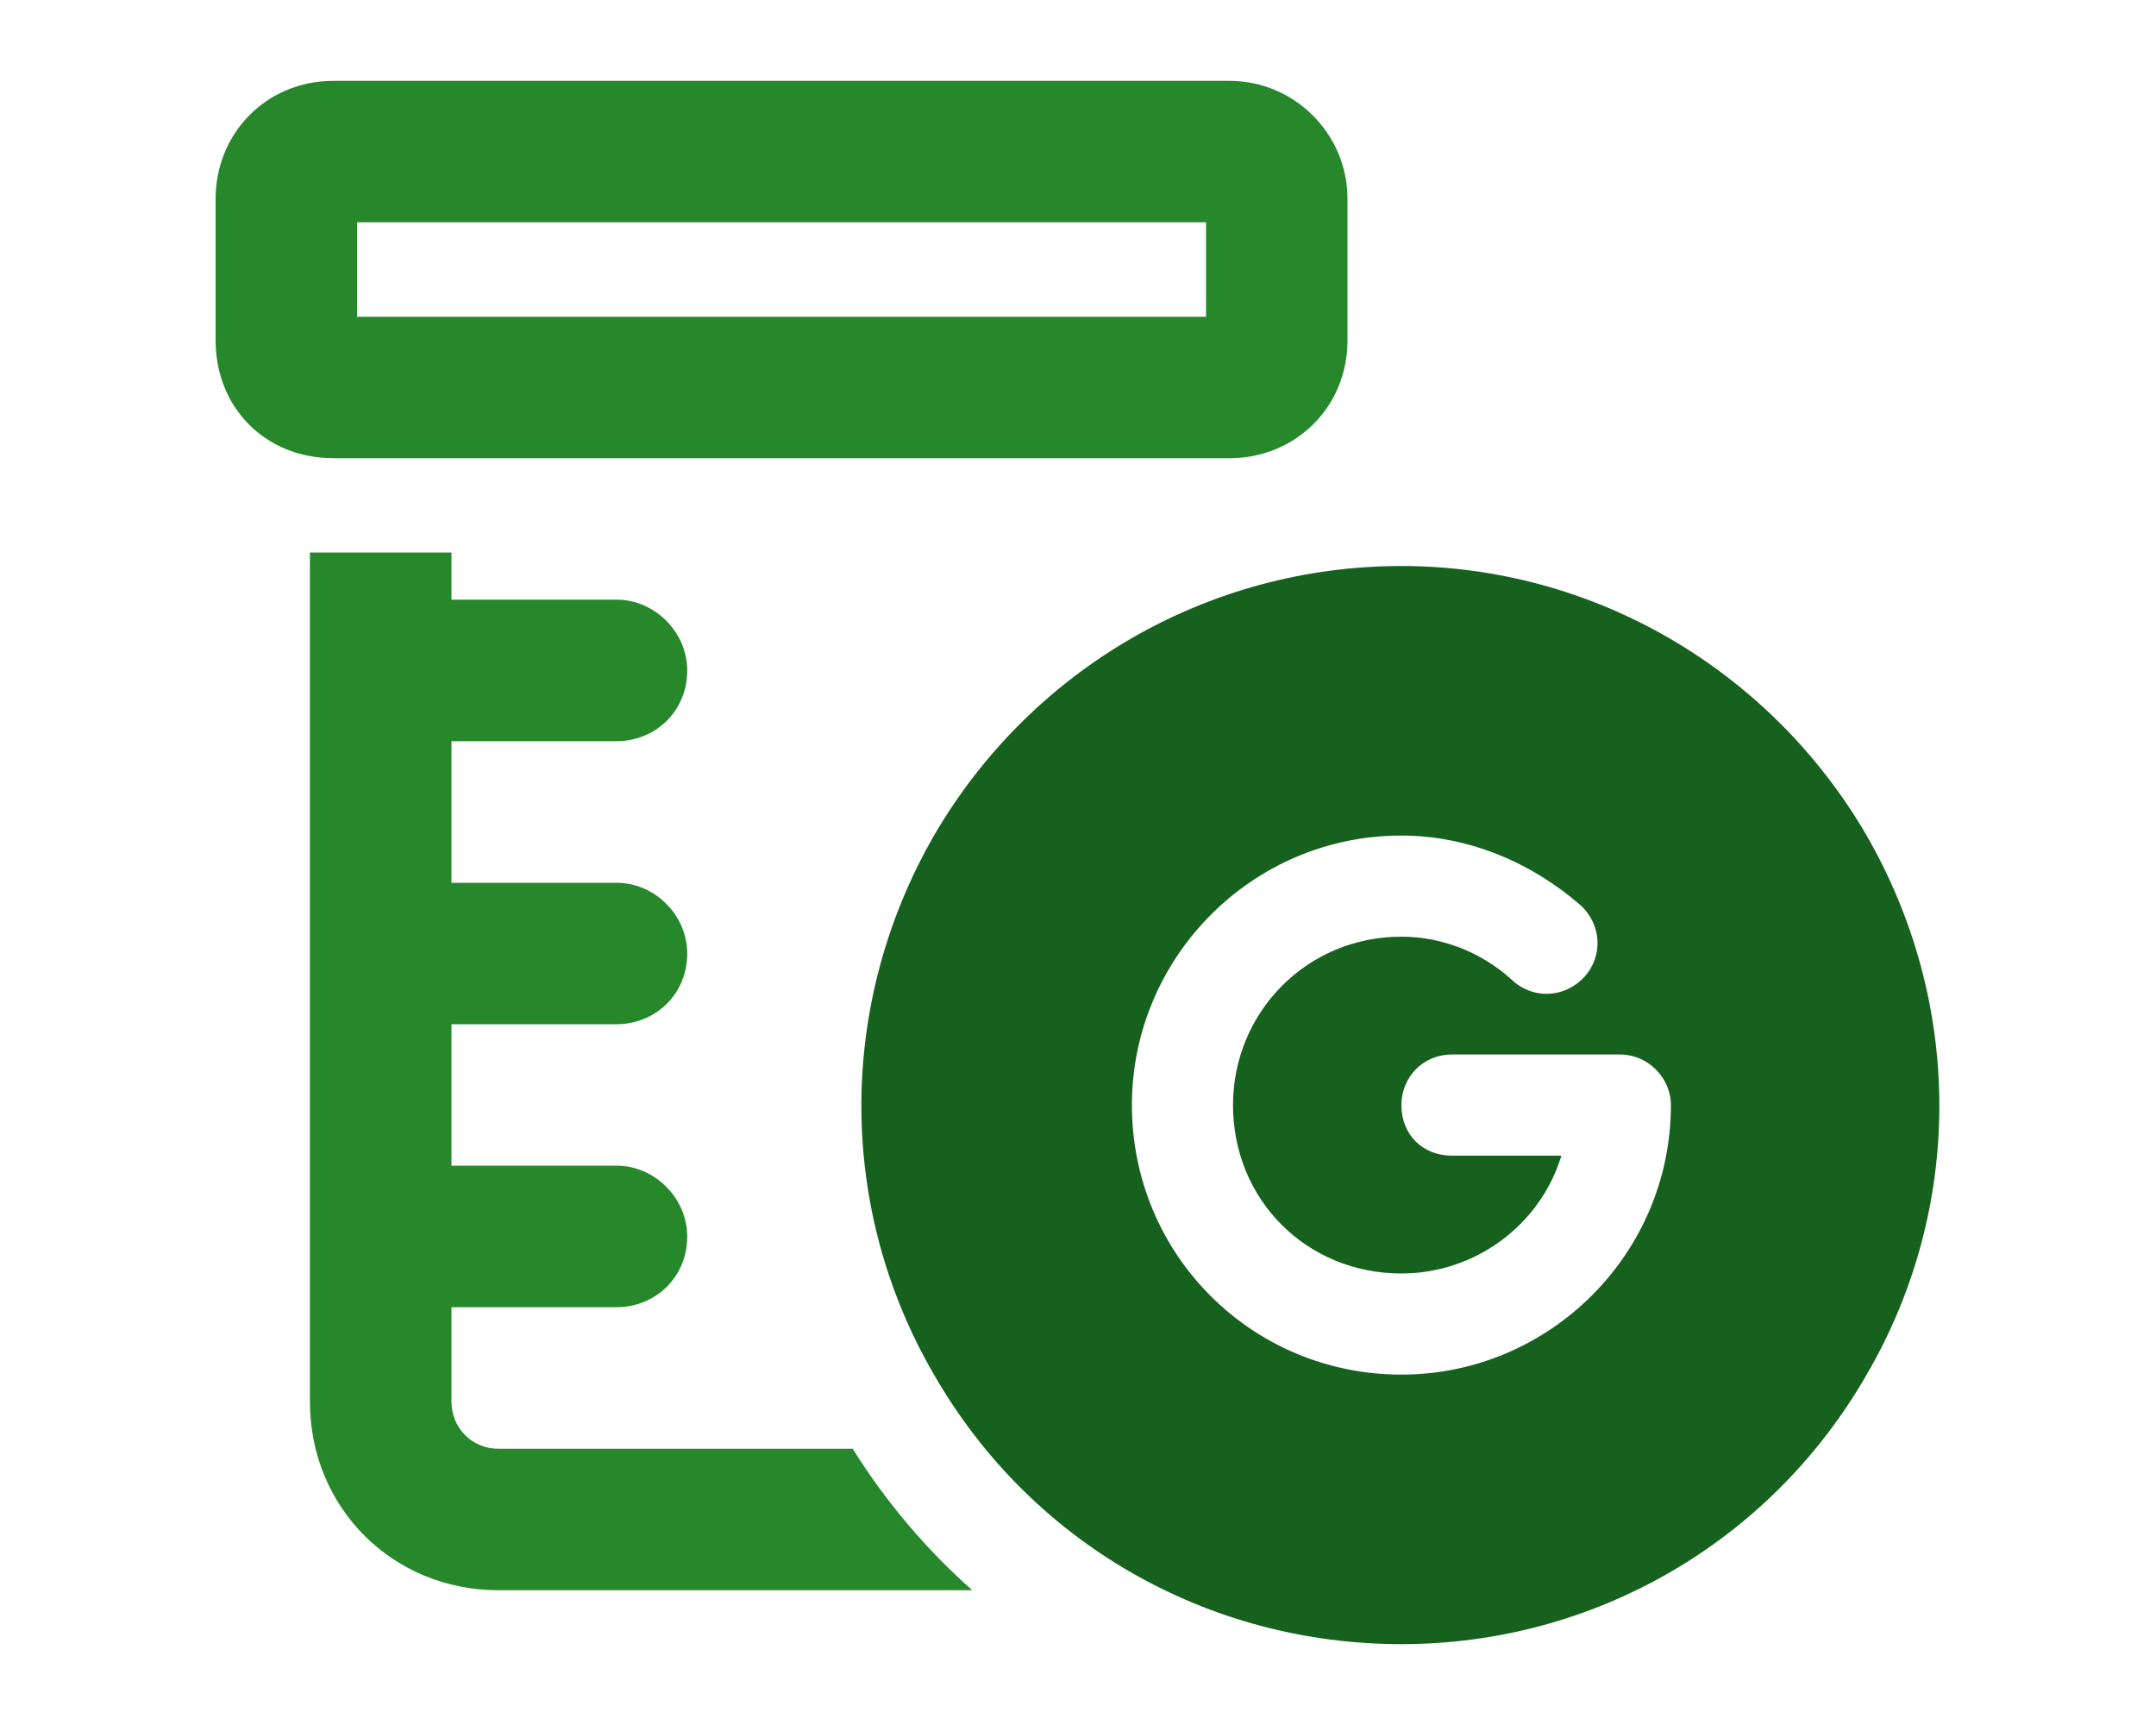 <svg width="20" height="16" viewBox="0 0 20 16" fill="none" xmlns="http://www.w3.org/2000/svg">
<path d="M13 15.25C11.203 15.25 9.562 14.312 8.664 12.75C7.766 11.207 7.766 9.312 8.664 7.75C9.562 6.207 11.203 5.25 13 5.25C14.777 5.25 16.418 6.207 17.316 7.75C18.215 9.312 18.215 11.207 17.316 12.75C16.418 14.312 14.777 15.25 13 15.25ZM11.438 10.25C11.438 9.391 12.121 8.688 13 8.688C13.391 8.688 13.762 8.844 14.035 9.098C14.23 9.273 14.523 9.254 14.699 9.059C14.875 8.863 14.855 8.57 14.66 8.395C14.211 8.004 13.625 7.75 13 7.75C11.613 7.75 10.5 8.883 10.5 10.25C10.5 11.637 11.613 12.75 13 12.75C14.367 12.75 15.5 11.637 15.5 10.25C15.5 9.996 15.285 9.781 15.031 9.781H13.469C13.195 9.781 13 9.996 13 10.25C13 10.523 13.195 10.719 13.469 10.719H14.484C14.289 11.363 13.684 11.812 13 11.812C12.121 11.812 11.438 11.129 11.438 10.25Z" fill="#16611D"/>
<path fill-rule="evenodd" clip-rule="evenodd" d="M3.312 2.062V2.938H11.188V2.062H3.312ZM3.094 0.75H11.406C12.008 0.75 12.5 1.242 12.5 1.844V3.156C12.5 3.785 12.008 4.25 11.406 4.25H3.094C2.465 4.25 2 3.785 2 3.156V1.844C2 1.242 2.465 0.75 3.094 0.75ZM2.875 5.125H4.188V5.562H5.719C6.074 5.562 6.375 5.863 6.375 6.219C6.375 6.602 6.074 6.875 5.719 6.875H4.188V8.188H5.719C6.074 8.188 6.375 8.488 6.375 8.844C6.375 9.227 6.074 9.5 5.719 9.5H4.188V10.812H5.719C6.074 10.812 6.375 11.113 6.375 11.469C6.375 11.852 6.074 12.125 5.719 12.125H4.188V13C4.188 13.246 4.379 13.438 4.625 13.438H7.91C8.22 13.934 8.595 14.374 9.019 14.75H4.625C3.641 14.75 2.875 13.984 2.875 13V5.125ZM10.549 14.616C10.014 14.318 9.536 13.92 9.139 13.438H9.14C9.531 13.912 10.01 14.313 10.551 14.616C10.55 14.616 10.55 14.616 10.549 14.616Z" fill="#26882B"/>
</svg>
